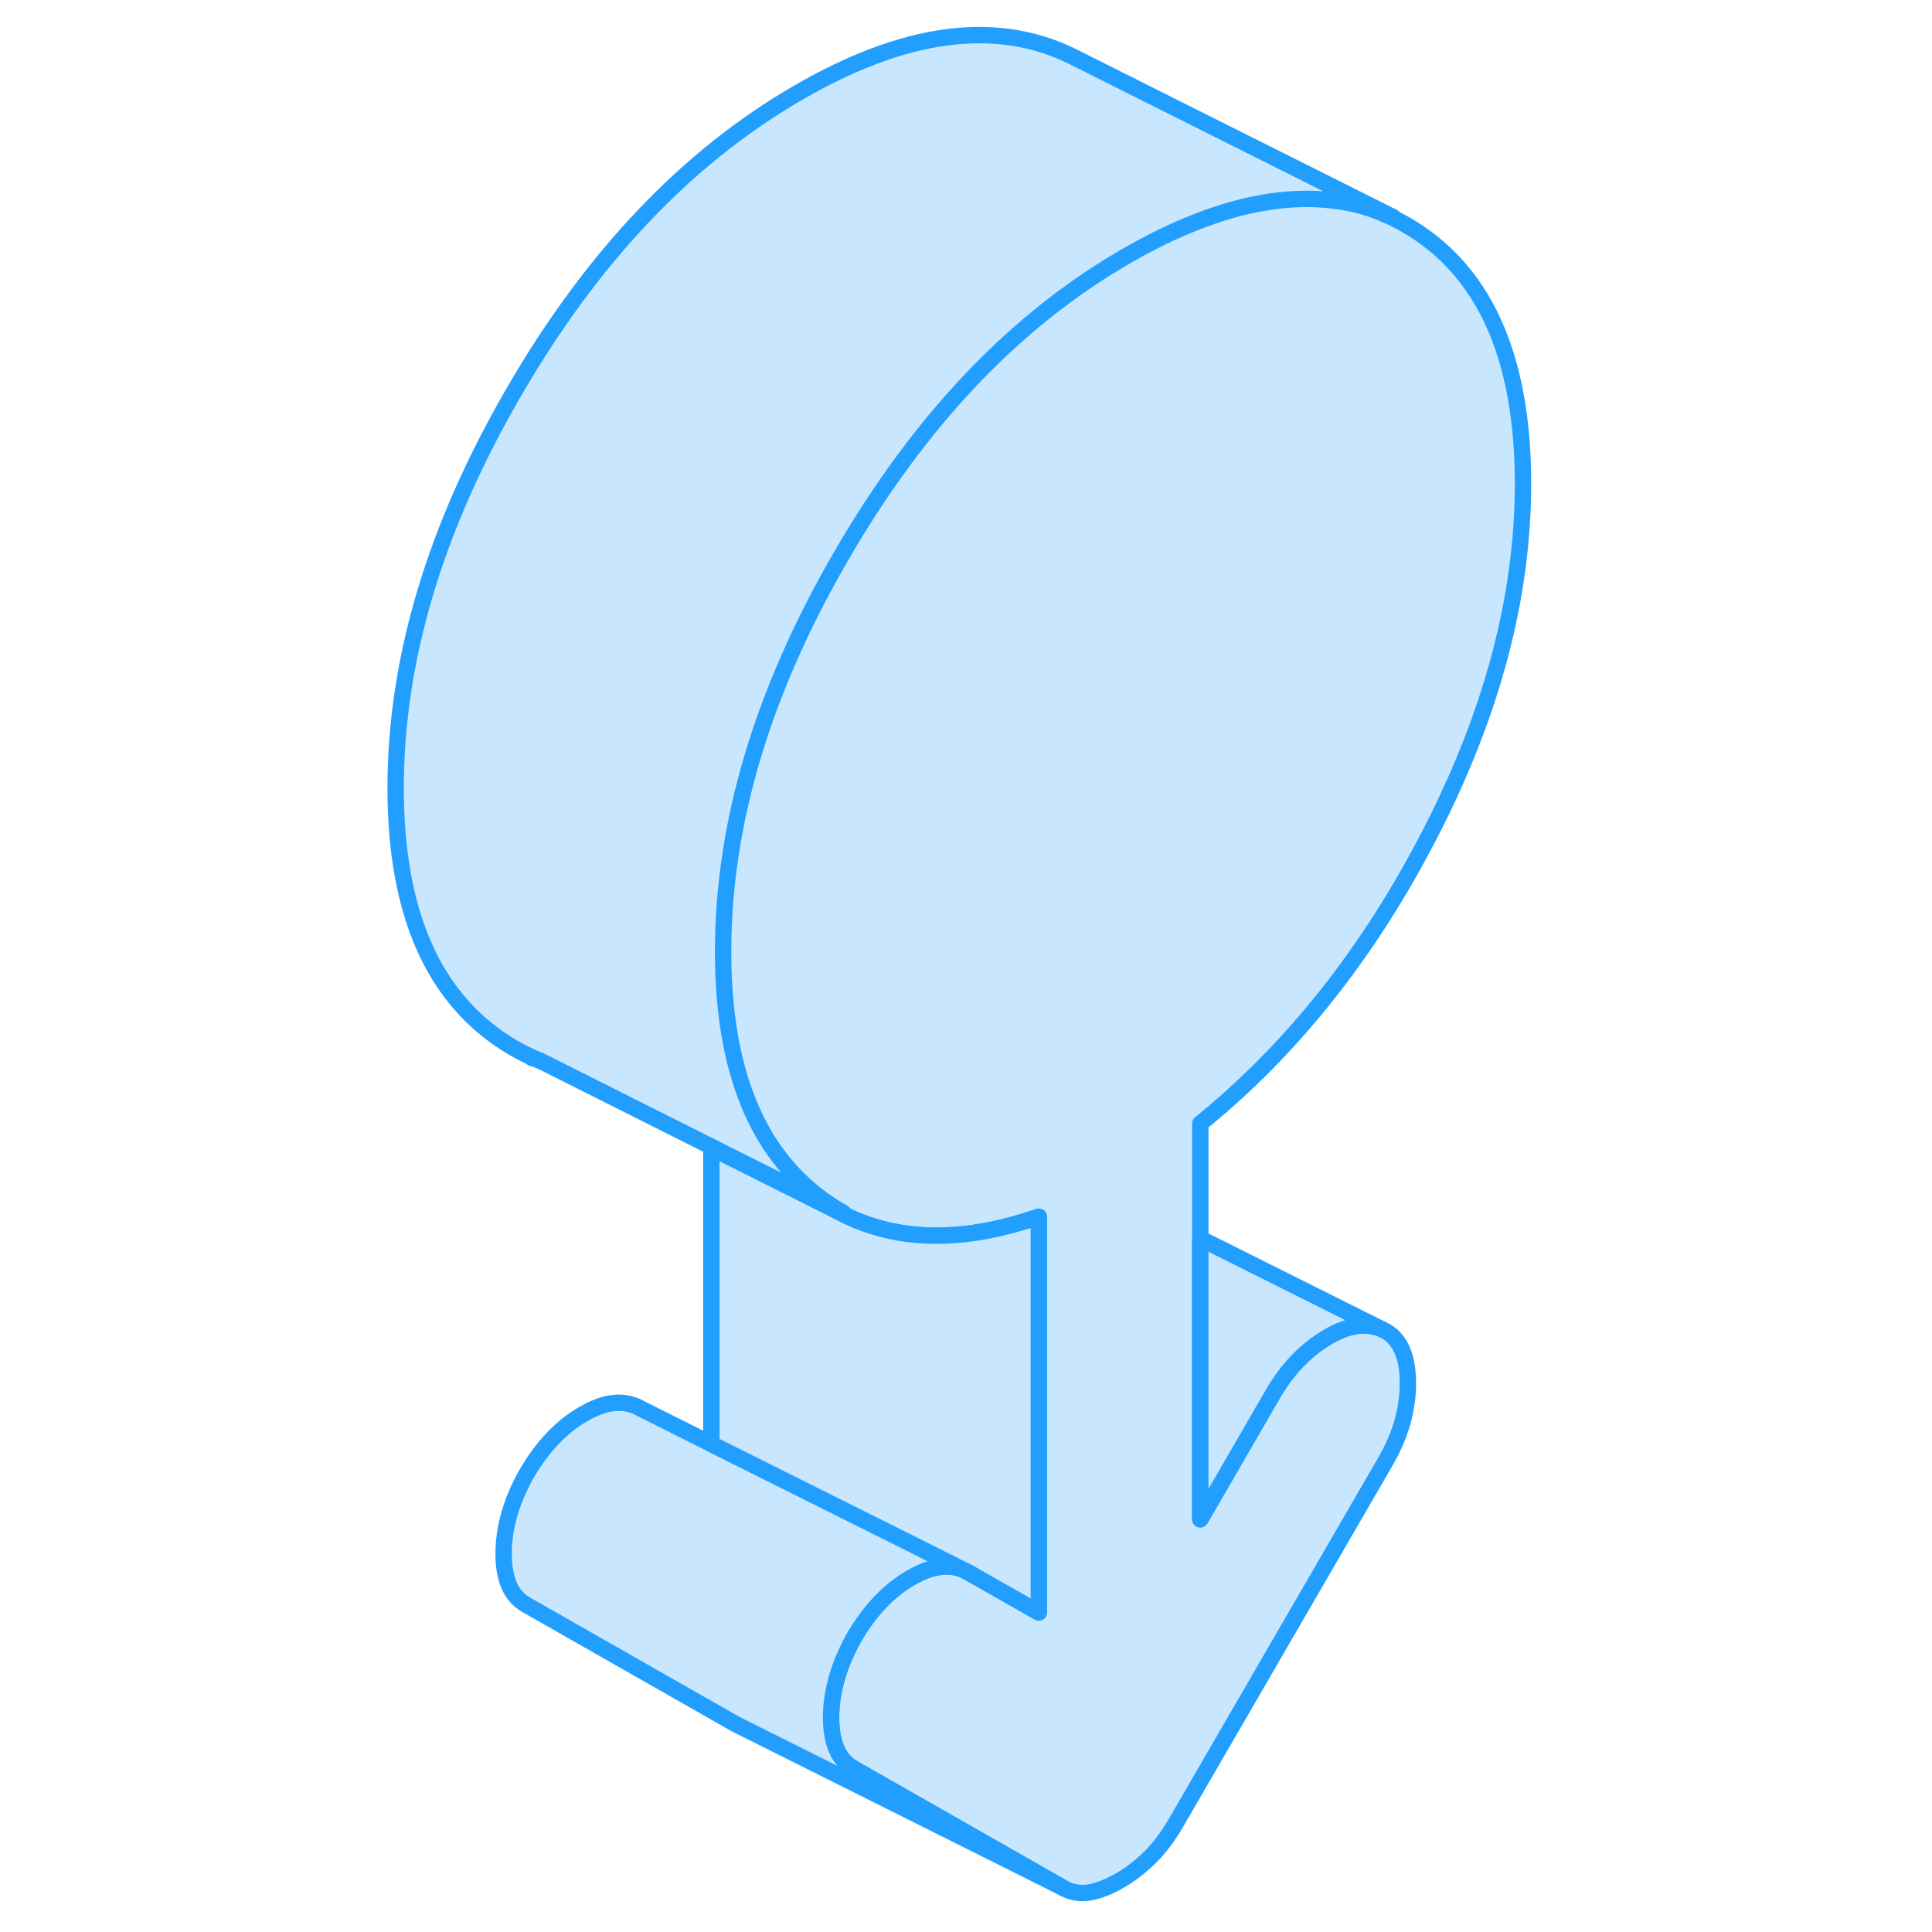 <svg width="48" height="48" viewBox="0 0 74 118" fill="#c8e7ff" xmlns="http://www.w3.org/2000/svg" stroke-width="1px" stroke-linecap="round" stroke-linejoin="round"><path d="M51.31 92.795L55.74 85.145C56.64 83.595 57.77 82.425 59.13 81.635C60.34 80.935 61.4 80.775 62.33 81.155L62.64 81.305C63.54 81.825 63.99 82.885 63.99 84.485C63.99 86.085 63.54 87.665 62.64 89.225L49.83 111.325C49.34 112.175 48.8 112.885 48.23 113.445C47.65 114.015 47.04 114.485 46.38 114.865C45.72 115.245 45.11 115.485 44.53 115.585C43.96 115.675 43.42 115.585 42.93 115.305L30.12 108.005C29.21 107.485 28.76 106.455 28.76 104.895C28.76 104.065 28.89 103.225 29.15 102.365C29.37 101.615 29.7 100.855 30.12 100.085C30.67 99.125 31.29 98.315 31.96 97.645C32.48 97.135 33.04 96.705 33.63 96.365C34.83 95.665 35.88 95.495 36.8 95.865L37.14 96.035L41.45 98.485V74.315C39.35 75.035 37.39 75.425 35.56 75.465C34.05 75.505 32.64 75.315 31.31 74.895C30.59 74.675 29.91 74.385 29.24 74.025L29.1 73.955C28.5 73.615 27.91 73.225 27.35 72.775C23.61 69.795 21.74 64.865 21.74 57.985C21.74 50.165 24.14 42.115 28.95 33.825C33.75 25.535 39.56 19.425 46.38 15.495C47.77 14.695 49.12 14.025 50.43 13.505C55.04 11.645 59.12 11.525 62.68 13.135H62.71C63.09 13.305 63.45 13.495 63.81 13.695C68.61 16.435 71.02 21.715 71.02 29.545C71.02 36.415 69.15 43.505 65.41 50.795C61.67 58.095 56.97 64.035 51.31 68.625V92.795Z" stroke="#229EFF" stroke-linejoin="round"/><path d="M42.93 115.304L22.93 105.304L10.12 98.004C9.21 97.484 8.76 96.454 8.76 94.894C8.76 93.335 9.21 91.734 10.12 90.085C11.1 88.385 12.27 87.144 13.63 86.365C14.98 85.575 16.15 85.465 17.14 86.034L21.45 88.195L33.85 94.385L36.8 95.865C35.88 95.495 34.83 95.665 33.63 96.365C33.04 96.704 32.48 97.135 31.96 97.644C31.29 98.314 30.67 99.124 30.12 100.084C29.7 100.854 29.37 101.614 29.15 102.364C28.89 103.224 28.76 104.064 28.76 104.894C28.76 106.454 29.21 107.484 30.12 108.004L42.93 115.304Z" stroke="#229EFF" stroke-linejoin="round"/><path d="M41.449 74.314V98.484L37.139 96.034L36.799 95.865L33.849 94.385L21.449 88.195V70.115L29.099 73.954L29.239 74.025C29.909 74.385 30.589 74.674 31.309 74.894C32.639 75.314 34.049 75.504 35.559 75.465C37.389 75.424 39.349 75.034 41.449 74.314Z" stroke="#229EFF" stroke-linejoin="round"/><path d="M63.105 13.272C59.545 11.662 55.465 11.782 50.855 13.642C49.545 14.162 48.195 14.832 46.805 15.632C39.985 19.562 34.175 25.672 29.375 33.962C24.565 42.252 22.165 50.302 22.165 58.122C22.165 65.002 24.035 69.932 27.775 72.912C28.335 73.362 28.925 73.752 29.525 74.092L21.875 70.252L10.965 64.772H10.935C9.815 64.312 8.755 63.702 7.775 62.912C4.035 59.932 2.165 55.002 2.165 48.122C2.165 40.302 4.565 32.252 9.375 23.962C14.175 15.672 19.985 9.562 26.805 5.632C33.225 1.922 38.745 1.172 43.365 3.382L43.485 3.442L63.105 13.272Z" stroke="#229EFF" stroke-linejoin="round"/><path d="M10.51 64.624L10.46 64.594" stroke="#229EFF" stroke-linejoin="round"/><path d="M62.331 81.154C61.401 80.775 60.341 80.934 59.131 81.635C57.771 82.424 56.641 83.594 55.74 85.144L51.31 92.794V75.644L62.331 81.154Z" stroke="#229EFF" stroke-linejoin="round"/></svg>